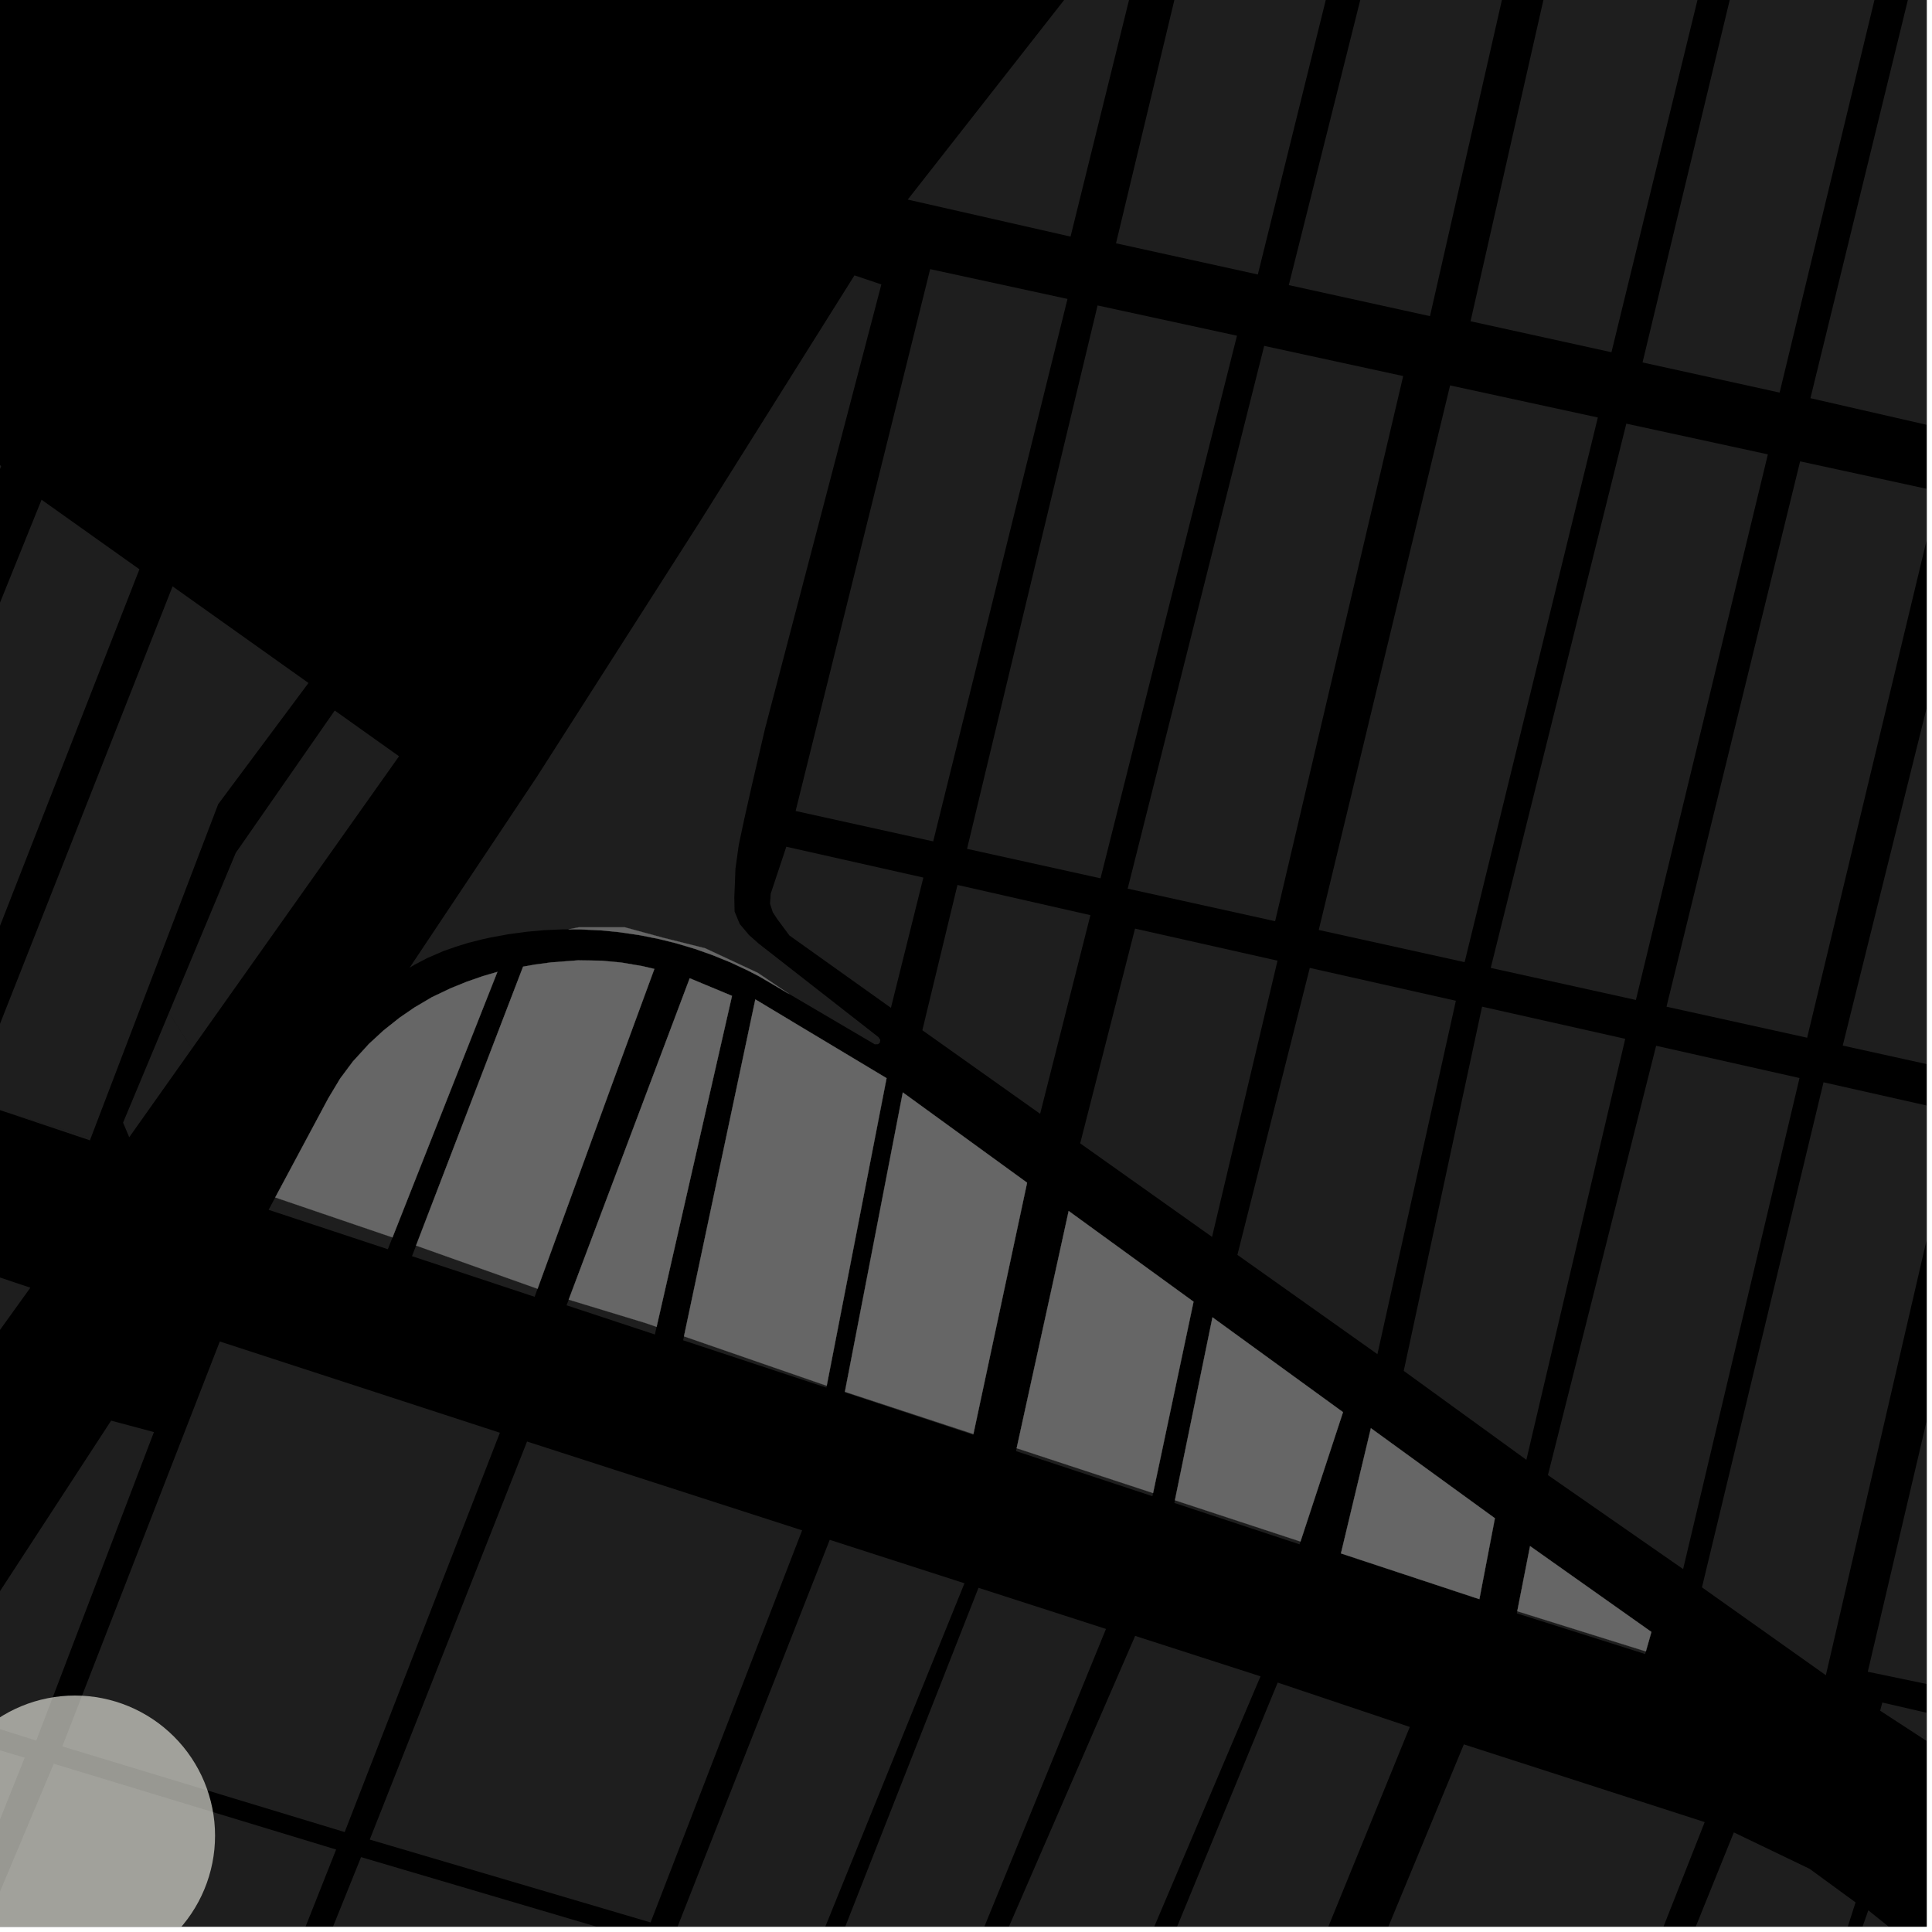 <?xml version="1.0" encoding="UTF-8"?>
<svg xmlns="http://www.w3.org/2000/svg" xmlns:xlink="http://www.w3.org/1999/xlink" width="361pt" height="361pt" viewBox="0 0 361 361" version="1.1">
<defs>
<clipPath id="clip1">
  <path d="M 351 318 L 360 318 L 360 343 L 351 343 Z M 351 318 "/>
</clipPath>
<clipPath id="clip2">
  <path d="M 338 0 L 360 0 L 360 81 L 338 81 Z M 338 0 "/>
</clipPath>
<clipPath id="clip3">
  <path d="M 318 202 L 360 202 L 360 314 L 318 314 Z M 318 202 "/>
</clipPath>
<clipPath id="clip4">
  <path d="M 349 209 L 360 209 L 360 317 L 349 317 Z M 349 209 "/>
</clipPath>
<clipPath id="clip5">
  <path d="M 344 93 L 360 93 L 360 201 L 344 201 Z M 344 93 "/>
</clipPath>
<clipPath id="clip6">
  <path d="M 311 86 L 360 86 L 360 194 L 311 194 Z M 311 86 "/>
</clipPath>
<clipPath id="clip7">
  <path d="M 357 323 L 360 323 L 360 345 L 357 345 Z M 357 323 "/>
</clipPath>
<clipPath id="clip8">
  <path d="M 0 322 L 5 322 L 5 360 L 0 360 Z M 0 322 "/>
</clipPath>
<clipPath id="clip9">
  <path d="M 0 329 L 63 329 L 63 360 L 0 360 Z M 0 329 "/>
</clipPath>
<clipPath id="clip10">
  <path d="M 31 347 L 120 347 L 120 360 L 31 360 Z M 31 347 "/>
</clipPath>
<clipPath id="clip11">
  <path d="M 181 305 L 236 305 L 236 360 L 181 360 Z M 181 305 "/>
</clipPath>
<clipPath id="clip12">
  <path d="M 209 314 L 264 314 L 264 360 L 209 360 Z M 209 314 "/>
</clipPath>
<clipPath id="clip13">
  <path d="M 126 287 L 181 287 L 181 360 L 126 360 Z M 126 287 "/>
</clipPath>
<clipPath id="clip14">
  <path d="M 154 296 L 207 296 L 207 360 L 154 360 Z M 154 296 "/>
</clipPath>
<clipPath id="clip15">
  <path d="M 292 342 L 360 342 L 360 360 L 292 360 Z M 292 342 "/>
</clipPath>
<clipPath id="clip16">
  <path d="M 241 325 L 319 325 L 319 360 L 241 360 Z M 241 325 "/>
</clipPath>
<clipPath id="clip17">
  <path d="M 0 316 L 41 316 L 41 360 L 0 360 Z M 0 316 "/>
</clipPath>
</defs>
<g id="surface4571">
<path style="fill-rule:nonzero;fill:rgb(0%,0%,0%);fill-opacity:1;stroke-width:0.03;stroke-linecap:square;stroke-linejoin:miter;stroke:rgb(0%,0%,0%);stroke-opacity:1;stroke-miterlimit:10;" d="M 0 178 L 360 178 L 360 -182 L 0 -182 Z M 0 178 " transform="matrix(1,0,0,1,0,182)"/>
<path style=" stroke:none;fill-rule:nonzero;fill:rgb(39.999%,39.999%,39.999%);fill-opacity:0.3;" d="M 0.223 87.074 L -41.391 193.488 L -63.031 186.172 L -18.062 74.082 Z M 0.223 87.074 "/>
<path style=" stroke:none;fill-rule:nonzero;fill:rgb(39.999%,39.999%,39.999%);fill-opacity:0.3;" d="M 26.051 106.371 L -11.902 203.434 L -33.703 196.066 L 7.766 93.375 Z M 26.051 106.371 "/>
<path style=" stroke:none;fill-rule:nonzero;fill:rgb(39.999%,39.999%,39.999%);fill-opacity:0.3;" d="M 57.641 127.617 L 40.77 150.262 L 16.973 212.625 L 1.066 207.785 L -5.617 205.539 L 32.25 109.562 Z M 57.641 127.617 "/>
<path style=" stroke:none;fill-rule:nonzero;fill:rgb(39.999%,39.999%,39.999%);fill-opacity:0.3;" d="M 35.859 195.957 L 24.148 212.496 L 22.996 209.766 L 31.566 189.254 Z M 35.859 195.957 "/>
<path style=" stroke:none;fill-rule:nonzero;fill:rgb(39.999%,39.999%,39.999%);fill-opacity:0.3;" d="M 40.23 168.512 L 44.051 159.367 L 45.531 157.238 L 45.363 157.547 Z M 40.23 168.512 "/>
<g clip-path="url(#clip1)" clip-rule="nonzero">
<path style=" stroke:none;fill-rule:nonzero;fill:rgb(39.999%,39.999%,39.999%);fill-opacity:0.3;" d="M 351.715 318.121 L 393.352 327.75 L 389.77 342.703 L 377.871 334.273 L 368.055 328.383 L 358.234 323.801 L 357.172 323.465 L 351.312 319.648 Z M 351.715 318.121 "/>
</g>
<path style=" stroke:none;fill-rule:nonzero;fill:rgb(39.999%,39.999%,39.999%);fill-opacity:0.3;" d="M 236.215 64.629 L 262.191 70.266 L 238.262 172.129 L 210.711 166.047 Z M 236.215 64.629 "/>
<g clip-path="url(#clip2)" clip-rule="nonzero">
<path style=" stroke:none;fill-rule:nonzero;fill:rgb(39.999%,39.999%,39.999%);fill-opacity:0.3;" d="M 360.66 -17.047 L 385.449 -9.211 L 363.992 80.289 L 338.285 74.402 Z M 360.66 -17.047 "/>
</g>
<path style=" stroke:none;fill-rule:nonzero;fill:rgb(39.999%,39.999%,39.999%);fill-opacity:0.3;" d="M 272.031 186.996 L 257.375 253.031 L 231.211 234.477 L 244.738 180.859 Z M 272.031 186.996 "/>
<g clip-path="url(#clip3)" clip-rule="nonzero">
<path style=" stroke:none;fill-rule:nonzero;fill:rgb(39.999%,39.999%,39.999%);fill-opacity:0.3;" d="M 318.016 296.602 L 340.73 202.23 L 365.52 207.809 L 341.168 313.02 Z M 318.016 296.602 "/>
</g>
<path style=" stroke:none;fill-rule:nonzero;fill:rgb(39.999%,39.999%,39.999%);fill-opacity:0.3;" d="M 289.234 275.625 L 309.453 195.406 L 336.246 201.43 L 314.496 293.188 Z M 289.234 275.625 "/>
<path style=" stroke:none;fill-rule:nonzero;fill:rgb(39.999%,39.999%,39.999%);fill-opacity:0.3;" d="M 262.293 256.152 L 276.93 188.098 L 303.68 194.109 L 285.207 272.77 Z M 262.293 256.152 "/>
<g clip-path="url(#clip4)" clip-rule="nonzero">
<path style=" stroke:none;fill-rule:nonzero;fill:rgb(39.999%,39.999%,39.999%);fill-opacity:0.3;" d="M 349 312.371 L 373.258 209.031 L 392.676 213.395 L 367.508 316.219 Z M 349 312.371 "/>
</g>
<path style=" stroke:none;fill-rule:nonzero;fill:rgb(39.999%,39.999%,39.999%);fill-opacity:0.3;" d="M 205.086 57.074 L 231.133 62.727 L 205.637 164.117 L 180.695 158.609 Z M 205.086 57.074 "/>
<path style=" stroke:none;fill-rule:nonzero;fill:rgb(39.999%,39.999%,39.999%);fill-opacity:0.3;" d="M 199.465 55.855 L 174.371 157.215 L 148.664 151.535 L 173.805 50.289 Z M 199.465 55.855 "/>
<path style=" stroke:none;fill-rule:nonzero;fill:rgb(39.999%,39.999%,39.999%);fill-opacity:0.3;" d="M 259.938 -49.359 L 235.031 51.289 L 208.531 45.461 L 227.211 -32.422 L 241.609 -55.156 Z M 259.938 -49.359 "/>
<path style=" stroke:none;fill-rule:nonzero;fill:rgb(39.999%,39.999%,39.999%);fill-opacity:0.3;" d="M 146.926 158.215 L 172.535 163.977 L 166.473 188.316 L 147.504 174.797 L 145.23 171.73 L 144.398 170.461 L 143.883 168.855 L 144.012 166.98 Z M 146.926 158.215 "/>
<path style=" stroke:none;fill-rule:nonzero;fill:rgb(39.999%,39.999%,39.999%);fill-opacity:0.3;" d="M 265.863 -46.645 L 289.543 -39.156 L 267.195 59.074 L 240.816 53.273 Z M 265.863 -46.645 "/>
<path style=" stroke:none;fill-rule:nonzero;fill:rgb(39.999%,39.999%,39.999%);fill-opacity:0.3;" d="M 212.082 173.516 L 238.707 179.504 L 226.477 231.117 L 201.836 213.637 Z M 212.082 173.516 "/>
<path style=" stroke:none;fill-rule:nonzero;fill:rgb(39.999%,39.999%,39.999%);fill-opacity:0.3;" d="M 329.617 -26.672 L 354.766 -18.723 L 332.527 73.355 L 306.914 67.723 Z M 329.617 -26.672 "/>
<path style=" stroke:none;fill-rule:nonzero;fill:rgb(39.999%,39.999%,39.999%);fill-opacity:0.3;" d="M 296.93 -37.66 L 324.262 -29.02 L 301.105 65.816 L 274.777 60.027 Z M 296.93 -37.66 "/>
<path style=" stroke:none;fill-rule:nonzero;fill:rgb(39.999%,39.999%,39.999%);fill-opacity:0.3;" d="M 178.906 165.355 L 203.746 171 L 194.352 208.117 L 172.344 192.504 Z M 178.906 165.355 "/>
<path style=" stroke:none;fill-rule:nonzero;fill:rgb(39.999%,39.999%,39.999%);fill-opacity:0.3;" d="M 270.953 72.016 L 298.562 78.008 L 273.668 179.781 L 246.414 173.766 Z M 270.953 72.016 "/>
<g clip-path="url(#clip5)" clip-rule="nonzero">
<path style=" stroke:none;fill-rule:nonzero;fill:rgb(39.999%,39.999%,39.999%);fill-opacity:0.3;" d="M 369.656 93.43 L 394.395 98.793 L 368.629 200.73 L 344.32 195.371 Z M 369.656 93.43 "/>
</g>
<g clip-path="url(#clip6)" clip-rule="nonzero">
<path style=" stroke:none;fill-rule:nonzero;fill:rgb(39.999%,39.999%,39.999%);fill-opacity:0.3;" d="M 336.359 86.207 L 362.188 91.809 L 337.672 193.902 L 311.391 188.105 Z M 336.359 86.207 "/>
</g>
<path style=" stroke:none;fill-rule:nonzero;fill:rgb(39.999%,39.999%,39.999%);fill-opacity:0.3;" d="M 303.883 79.16 L 330.332 84.898 L 305.672 186.844 L 278.547 180.855 Z M 303.883 79.16 "/>
<path style=" stroke:none;fill-rule:nonzero;fill:rgb(39.999%,39.999%,39.999%);fill-opacity:0.3;" d="M 164.684 53.148 L 142.93 136.227 L 140.492 146.715 L 139.062 153.066 L 138.039 157.883 L 137.422 162.312 L 137.309 165.238 L 137.207 167.711 L 137.262 170.336 L 138.227 172.656 L 139.953 174.711 L 141.75 176.305 L 164.137 193.785 L 164.48 194.297 L 164.402 194.844 L 164.059 195.113 L 163.457 195.137 L 147.484 185.746 L 141.582 181.766 L 131.762 177.184 L 123.91 175.219 L 116.707 173.258 L 108.199 173.258 L 106.219 173.652 L 105.16 173.652 L 101.719 173.805 L 98.434 174.098 L 94.98 174.566 L 91.734 175.16 L 90.16 175.504 L 87.52 176.168 L 85.168 176.902 L 82.902 177.691 L 79.77 179.047 L 77.426 180.285 L 76.543 180.812 L 100.344 145.109 L 130.453 97.984 L 159.66 51.453 Z M 164.684 53.148 "/>
<path style=" stroke:none;fill-rule:nonzero;fill:rgb(39.999%,39.999%,39.999%);fill-opacity:0.3;" d="M 216.547 -22.605 L 200.035 44.207 L 169.617 37.293 Z M 216.547 -22.605 "/>
<path style=" stroke:none;fill-rule:nonzero;fill:rgb(39.999%,39.999%,39.999%);fill-opacity:0.3;" d="M 181.883 267.949 L 181.852 268.105 L 157.852 260.168 L 157.875 260.055 Z M 181.883 267.949 "/>
<path style=" stroke:none;fill-rule:nonzero;fill:rgb(39.999%,39.999%,39.999%);fill-opacity:0.3;" d="M 154.473 258.934 L 154.406 259.285 L 127.648 250.438 L 127.805 249.703 Z M 154.473 258.934 "/>
<path style=" stroke:none;fill-rule:nonzero;fill:rgb(39.999%,39.999%,39.999%);fill-opacity:0.3;" d="M 215.453 278.984 L 215.332 279.57 L 189.844 271.145 L 189.965 270.605 Z M 215.453 278.984 "/>
<path style=" stroke:none;fill-rule:nonzero;fill:rgb(39.999%,39.999%,39.999%);fill-opacity:0.3;" d="M 243 288.043 L 242.828 288.566 L 219.434 280.832 L 219.539 280.328 Z M 243 288.043 "/>
<path style=" stroke:none;fill-rule:nonzero;fill:rgb(39.999%,39.999%,39.999%);fill-opacity:0.3;" d="M 307.535 308.57 L 307.398 309.059 L 283.43 301.465 L 283.508 301.062 Z M 307.535 308.57 "/>
<path style=" stroke:none;fill-rule:nonzero;fill:rgb(39.999%,39.999%,39.999%);fill-opacity:0.3;" d="M 276.426 298.801 L 276.426 298.812 L 275.453 298.488 Z M 276.426 298.801 "/>
<g clip-path="url(#clip7)" clip-rule="nonzero">
<path style=" stroke:none;fill-rule:nonzero;fill:rgb(39.999%,39.999%,39.999%);fill-opacity:0.3;" d="M 389.77 342.703 L 389.359 344.414 L 357.172 323.465 L 358.234 323.801 L 368.055 328.383 L 377.871 334.273 Z M 389.77 342.703 "/>
</g>
<path style=" stroke:none;fill-rule:nonzero;fill:rgb(39.999%,39.999%,39.999%);fill-opacity:0.3;" d="M 100.445 240.812 L 99.898 242.312 L 76.98 234.719 L 77.742 232.738 Z M 100.445 240.812 "/>
<path style=" stroke:none;fill-rule:nonzero;fill:rgb(39.999%,39.999%,39.999%);fill-opacity:0.3;" d="M 73.34 231.215 L 72.469 233.422 L 50.191 226.059 L 51.43 223.746 Z M 73.34 231.215 "/>
<path style=" stroke:none;fill-rule:nonzero;fill:rgb(39.999%,39.999%,39.999%);fill-opacity:0.3;" d="M 122.688 247.93 L 122.363 249.352 L 105.863 243.898 L 106.262 242.844 L 120.637 247.219 Z M 122.688 247.93 "/>
<g clip-path="url(#clip8)" clip-rule="nonzero">
<path style=" stroke:none;fill-rule:nonzero;fill:rgb(39.999%,39.999%,39.999%);fill-opacity:0.3;" d="M 4.621 328.426 L -31.094 417.582 L -48.117 411.883 L -30.742 345.363 L -16.461 322.184 Z M 4.621 328.426 "/>
</g>
<g clip-path="url(#clip9)" clip-rule="nonzero">
<path style=" stroke:none;fill-rule:nonzero;fill:rgb(39.999%,39.999%,39.999%);fill-opacity:0.3;" d="M 27.422 434.871 L -27.387 418.547 L 10.047 329.559 L 62.805 345.59 Z M 27.422 434.871 "/>
</g>
<g clip-path="url(#clip10)" clip-rule="nonzero">
<path style=" stroke:none;fill-rule:nonzero;fill:rgb(39.999%,39.999%,39.999%);fill-opacity:0.3;" d="M 67.465 347.008 L 119.961 362.516 L 84.863 452.141 L 31.535 436.105 Z M 67.465 347.008 "/>
</g>
<path style=" stroke:none;fill-rule:nonzero;fill:rgb(39.999%,39.999%,39.999%);fill-opacity:0.3;" d="M 41.07 250.66 L 93.406 267.711 L 64.406 342.328 L 11.641 326.32 Z M 41.07 250.66 "/>
<path style=" stroke:none;fill-rule:nonzero;fill:rgb(39.999%,39.999%,39.999%);fill-opacity:0.3;" d="M 98.48 269.355 L 149.879 285.949 L 121.562 359.215 L 69.086 343.73 Z M 98.48 269.355 "/>
<g clip-path="url(#clip11)" clip-rule="nonzero">
<path style=" stroke:none;fill-rule:nonzero;fill:rgb(39.999%,39.999%,39.999%);fill-opacity:0.3;" d="M 212.109 305.672 L 235.531 313.227 L 205.648 383.621 L 181.18 376.906 Z M 212.109 305.672 "/>
</g>
<g clip-path="url(#clip12)" clip-rule="nonzero">
<path style=" stroke:none;fill-rule:nonzero;fill:rgb(39.999%,39.999%,39.999%);fill-opacity:0.3;" d="M 263.426 322.684 L 234.844 392.762 L 209.547 385.227 L 238.742 314.395 Z M 263.426 322.684 "/>
</g>
<g clip-path="url(#clip13)" clip-rule="nonzero">
<path style=" stroke:none;fill-rule:nonzero;fill:rgb(39.999%,39.999%,39.999%);fill-opacity:0.3;" d="M 155.039 287.723 L 180.215 295.84 L 150.973 367.992 L 126.324 360.719 Z M 155.039 287.723 "/>
</g>
<g clip-path="url(#clip14)" clip-rule="nonzero">
<path style=" stroke:none;fill-rule:nonzero;fill:rgb(39.999%,39.999%,39.999%);fill-opacity:0.3;" d="M 182.836 296.688 L 206.656 304.371 L 177.469 375.816 L 154.395 369.004 Z M 182.836 296.688 "/>
</g>
<path style=" stroke:none;fill-rule:nonzero;fill:rgb(39.999%,39.999%,39.999%);fill-opacity:0.3;" d="M 6.773 325.238 L -13.93 318.688 L 20.762 265.453 L 28.762 267.59 Z M 6.773 325.238 "/>
<g clip-path="url(#clip15)" clip-rule="nonzero">
<path style=" stroke:none;fill-rule:nonzero;fill:rgb(39.999%,39.999%,39.999%);fill-opacity:0.3;" d="M 349.102 356.949 L 369.098 373.016 L 343.887 435.859 L 292.598 420.031 L 323.973 342.391 L 338.137 349.199 L 346.715 355.469 L 340.656 374.398 L 341.719 374.637 L 342.762 374.875 Z M 349.102 356.949 "/>
</g>
<g clip-path="url(#clip16)" clip-rule="nonzero">
<path style=" stroke:none;fill-rule:nonzero;fill:rgb(39.999%,39.999%,39.999%);fill-opacity:0.3;" d="M 273.527 325.941 L 318.531 340.465 L 288.098 417.637 L 241.398 403.508 Z M 273.527 325.941 "/>
</g>
<path style=" stroke:none;fill-rule:nonzero;fill:rgb(39.999%,39.999%,39.999%);fill-opacity:0.3;" d="M 168.695 204.125 L 191.914 220.992 L 181.883 267.949 L 157.875 260.055 Z M 168.695 204.125 "/>
<path style=" stroke:none;fill-rule:nonzero;fill:rgb(39.999%,39.999%,39.999%);fill-opacity:0.3;" d="M 141.137 186.742 L 165.656 201.461 L 154.473 258.934 L 127.805 249.703 Z M 141.137 186.742 "/>
<path style=" stroke:none;fill-rule:nonzero;fill:rgb(39.999%,39.999%,39.999%);fill-opacity:0.3;" d="M 199.684 226.277 L 223.016 243.227 L 215.453 278.984 L 189.965 270.605 Z M 199.684 226.277 "/>
<path style=" stroke:none;fill-rule:nonzero;fill:rgb(39.999%,39.999%,39.999%);fill-opacity:0.3;" d="M 226.555 246.148 L 250.945 263.867 L 243 288.043 L 219.539 280.328 Z M 226.555 246.148 "/>
<path style=" stroke:none;fill-rule:nonzero;fill:rgb(39.999%,39.999%,39.999%);fill-opacity:0.3;" d="M 285.898 288.895 L 308.57 304.934 L 307.535 308.57 L 283.508 301.062 Z M 285.898 288.895 "/>
<path style=" stroke:none;fill-rule:nonzero;fill:rgb(39.999%,39.999%,39.999%);fill-opacity:0.3;" d="M 256.156 266.863 L 279.324 283.691 L 276.426 298.801 L 275.453 298.488 L 250.562 290.258 Z M 256.156 266.863 "/>
<path style=" stroke:none;fill-rule:nonzero;fill:rgb(39.999%,39.999%,39.999%);fill-opacity:0.3;" d="M 114.668 201.742 L 100.445 240.812 L 77.742 232.738 L 97.742 180.621 L 100.031 180.219 L 102.953 179.828 L 108.02 179.441 L 112.402 179.508 L 116.109 179.855 L 119.992 180.516 L 122.27 181.047 Z M 114.668 201.742 "/>
<path style=" stroke:none;fill-rule:nonzero;fill:rgb(39.999%,39.999%,39.999%);fill-opacity:0.3;" d="M 92.938 181.598 L 73.34 231.215 L 51.43 223.746 L 61.348 205.215 L 63.566 201.52 L 65.941 198.336 L 68.961 195.031 L 71.648 192.555 L 74.691 190.137 L 77.41 188.273 L 80.715 186.32 L 84.207 184.66 L 87.227 183.434 L 90.227 182.391 Z M 92.938 181.598 "/>
<path style=" stroke:none;fill-rule:nonzero;fill:rgb(39.999%,39.999%,39.999%);fill-opacity:0.3;" d="M 147.484 185.746 L 141.875 182.449 L 139.801 181.375 L 136.379 179.777 L 133.023 178.418 L 129.793 177.281 L 126.273 176.234 L 123.211 175.473 L 119.625 174.754 L 115.656 174.168 L 112.441 173.852 L 108.449 173.656 L 106.219 173.652 L 108.199 173.258 L 116.707 173.258 L 123.91 175.219 L 131.762 177.184 L 141.582 181.766 Z M 147.484 185.746 "/>
<path style=" stroke:none;fill-rule:nonzero;fill:rgb(39.999%,39.999%,39.999%);fill-opacity:0.3;" d="M 128.875 182.793 L 136.777 186.082 L 122.688 247.93 L 120.637 247.219 L 106.262 242.844 Z M 128.875 182.793 "/>
<path style=" stroke:none;fill-rule:nonzero;fill:rgb(39.999%,39.999%,39.999%);fill-opacity:0.3;" d="M 16.973 212.625 L 16.805 213.074 L 1.066 207.785 Z M 16.973 212.625 "/>
<path style=" stroke:none;fill-rule:nonzero;fill:rgb(39.999%,39.999%,39.999%);fill-opacity:0.3;" d="M -17.285 232.922 L 5.672 240.609 L -51.637 320.32 Z M -17.285 232.922 "/>
<path style=" stroke:none;fill-rule:nonzero;fill:rgb(39.999%,39.999%,39.999%);fill-opacity:0.3;" d="M 74.559 141.312 L 35.859 195.957 L 31.566 189.254 L 40.23 168.512 L 45.363 157.547 L 45.531 157.238 L 62.547 132.766 Z M 74.559 141.312 "/>
<path style="fill-rule:nonzero;fill:rgb(39.999%,39.999%,39.999%);fill-opacity:1;stroke-width:0.03;stroke-linecap:square;stroke-linejoin:miter;stroke:rgb(39.999%,39.999%,39.999%);stroke-opacity:1;stroke-miterlimit:3.239;" d="M 242.695 217.125 L 265.914 233.992 L 255.883 280.949 L 231.875 273.055 Z M 242.695 217.125 " transform="matrix(1,0,0,1,-74,-13)"/>
<path style="fill-rule:nonzero;fill:rgb(39.999%,39.999%,39.999%);fill-opacity:1;stroke-width:0.03;stroke-linecap:square;stroke-linejoin:miter;stroke:rgb(39.999%,39.999%,39.999%);stroke-opacity:1;stroke-miterlimit:3.239;" d="M 215.137 199.742 L 239.656 214.461 L 228.473 271.934 L 201.805 262.703 Z M 215.137 199.742 " transform="matrix(1,0,0,1,-74,-13)"/>
<path style="fill-rule:nonzero;fill:rgb(39.999%,39.999%,39.999%);fill-opacity:1;stroke-width:0.03;stroke-linecap:square;stroke-linejoin:miter;stroke:rgb(39.999%,39.999%,39.999%);stroke-opacity:1;stroke-miterlimit:3.239;" d="M 273.684 239.277 L 297.016 256.227 L 289.453 291.984 L 263.965 283.605 Z M 273.684 239.277 " transform="matrix(1,0,0,1,-74,-13)"/>
<path style="fill-rule:nonzero;fill:rgb(39.999%,39.999%,39.999%);fill-opacity:1;stroke-width:0.03;stroke-linecap:square;stroke-linejoin:miter;stroke:rgb(39.999%,39.999%,39.999%);stroke-opacity:1;stroke-miterlimit:3.239;" d="M 300.555 259.148 L 324.945 276.867 L 317 301.043 L 293.539 293.328 Z M 300.555 259.148 " transform="matrix(1,0,0,1,-74,-13)"/>
<path style="fill-rule:nonzero;fill:rgb(39.999%,39.999%,39.999%);fill-opacity:1;stroke-width:0.03;stroke-linecap:square;stroke-linejoin:miter;stroke:rgb(39.999%,39.999%,39.999%);stroke-opacity:1;stroke-miterlimit:3.239;" d="M 359.898 301.895 L 382.57 317.934 L 381.535 321.57 L 357.508 314.062 Z M 359.898 301.895 " transform="matrix(1,0,0,1,-74,-13)"/>
<path style="fill-rule:nonzero;fill:rgb(39.999%,39.999%,39.999%);fill-opacity:1;stroke-width:0.03;stroke-linecap:square;stroke-linejoin:miter;stroke:rgb(39.999%,39.999%,39.999%);stroke-opacity:1;stroke-miterlimit:3.239;" d="M 330.156 279.863 L 353.324 296.691 L 350.426 311.801 L 349.453 311.488 L 324.562 303.258 Z M 330.156 279.863 " transform="matrix(1,0,0,1,-74,-13)"/>
<path style="fill-rule:nonzero;fill:rgb(39.999%,39.999%,39.999%);fill-opacity:1;stroke-width:0.03;stroke-linecap:square;stroke-linejoin:miter;stroke:rgb(39.999%,39.999%,39.999%);stroke-opacity:1;stroke-miterlimit:3.239;" d="M 188.668 214.742 L 174.445 253.812 L 151.742 245.738 L 171.742 193.621 L 174.031 193.219 L 176.953 192.828 L 182.02 192.441 L 186.402 192.508 L 190.109 192.855 L 193.992 193.516 L 196.27 194.047 Z M 188.668 214.742 " transform="matrix(1,0,0,1,-74,-13)"/>
<path style="fill-rule:nonzero;fill:rgb(39.999%,39.999%,39.999%);fill-opacity:1;stroke-width:0.03;stroke-linecap:square;stroke-linejoin:miter;stroke:rgb(39.999%,39.999%,39.999%);stroke-opacity:1;stroke-miterlimit:3.239;" d="M 166.938 194.598 L 147.34 244.215 L 125.43 236.746 L 135.348 218.215 L 137.566 214.52 L 139.941 211.336 L 142.961 208.031 L 145.648 205.555 L 148.691 203.137 L 151.41 201.273 L 154.715 199.32 L 158.207 197.66 L 161.227 196.434 L 164.227 195.391 Z M 166.938 194.598 " transform="matrix(1,0,0,1,-74,-13)"/>
<path style="fill-rule:nonzero;fill:rgb(39.999%,39.999%,39.999%);fill-opacity:1;stroke-width:0.03;stroke-linecap:square;stroke-linejoin:miter;stroke:rgb(39.999%,39.999%,39.999%);stroke-opacity:1;stroke-miterlimit:3.239;" d="M 221.484 198.746 L 215.875 195.449 L 213.801 194.375 L 210.379 192.777 L 207.023 191.418 L 203.793 190.281 L 200.273 189.234 L 197.211 188.473 L 193.625 187.754 L 189.656 187.168 L 186.441 186.852 L 182.449 186.656 L 180.219 186.652 L 182.199 186.258 L 190.707 186.258 L 197.91 188.219 L 205.762 190.184 L 215.582 194.766 Z M 221.484 198.746 " transform="matrix(1,0,0,1,-74,-13)"/>
<path style="fill-rule:nonzero;fill:rgb(39.999%,39.999%,39.999%);fill-opacity:1;stroke-width:0.03;stroke-linecap:square;stroke-linejoin:miter;stroke:rgb(39.999%,39.999%,39.999%);stroke-opacity:1;stroke-miterlimit:3.239;" d="M 202.875 195.793 L 210.777 199.082 L 196.688 260.93 L 194.637 260.219 L 180.262 255.844 Z M 202.875 195.793 " transform="matrix(1,0,0,1,-74,-13)"/>
<g clip-path="url(#clip17)" clip-rule="nonzero">
<path style=" stroke:none;fill-rule:evenodd;fill:rgb(85.097%,85.097%,81.96%);fill-opacity:0.7;" d="M 40.184 343 C 40.184 336.055 37.422 329.398 32.512 324.488 C 27.602 319.578 20.945 316.816 14 316.816 C 7.055 316.816 0.398 319.578 -4.512 324.488 C -9.422 329.398 -12.184 336.055 -12.184 343 C -12.184 349.945 -9.422 356.602 -4.512 361.512 C 0.398 366.422 7.055 369.184 14 369.184 C 20.945 369.184 27.602 366.422 32.512 361.512 C 37.422 356.602 40.184 349.945 40.184 343 Z M 40.184 343 "/>
</g>
</g>
</svg>
